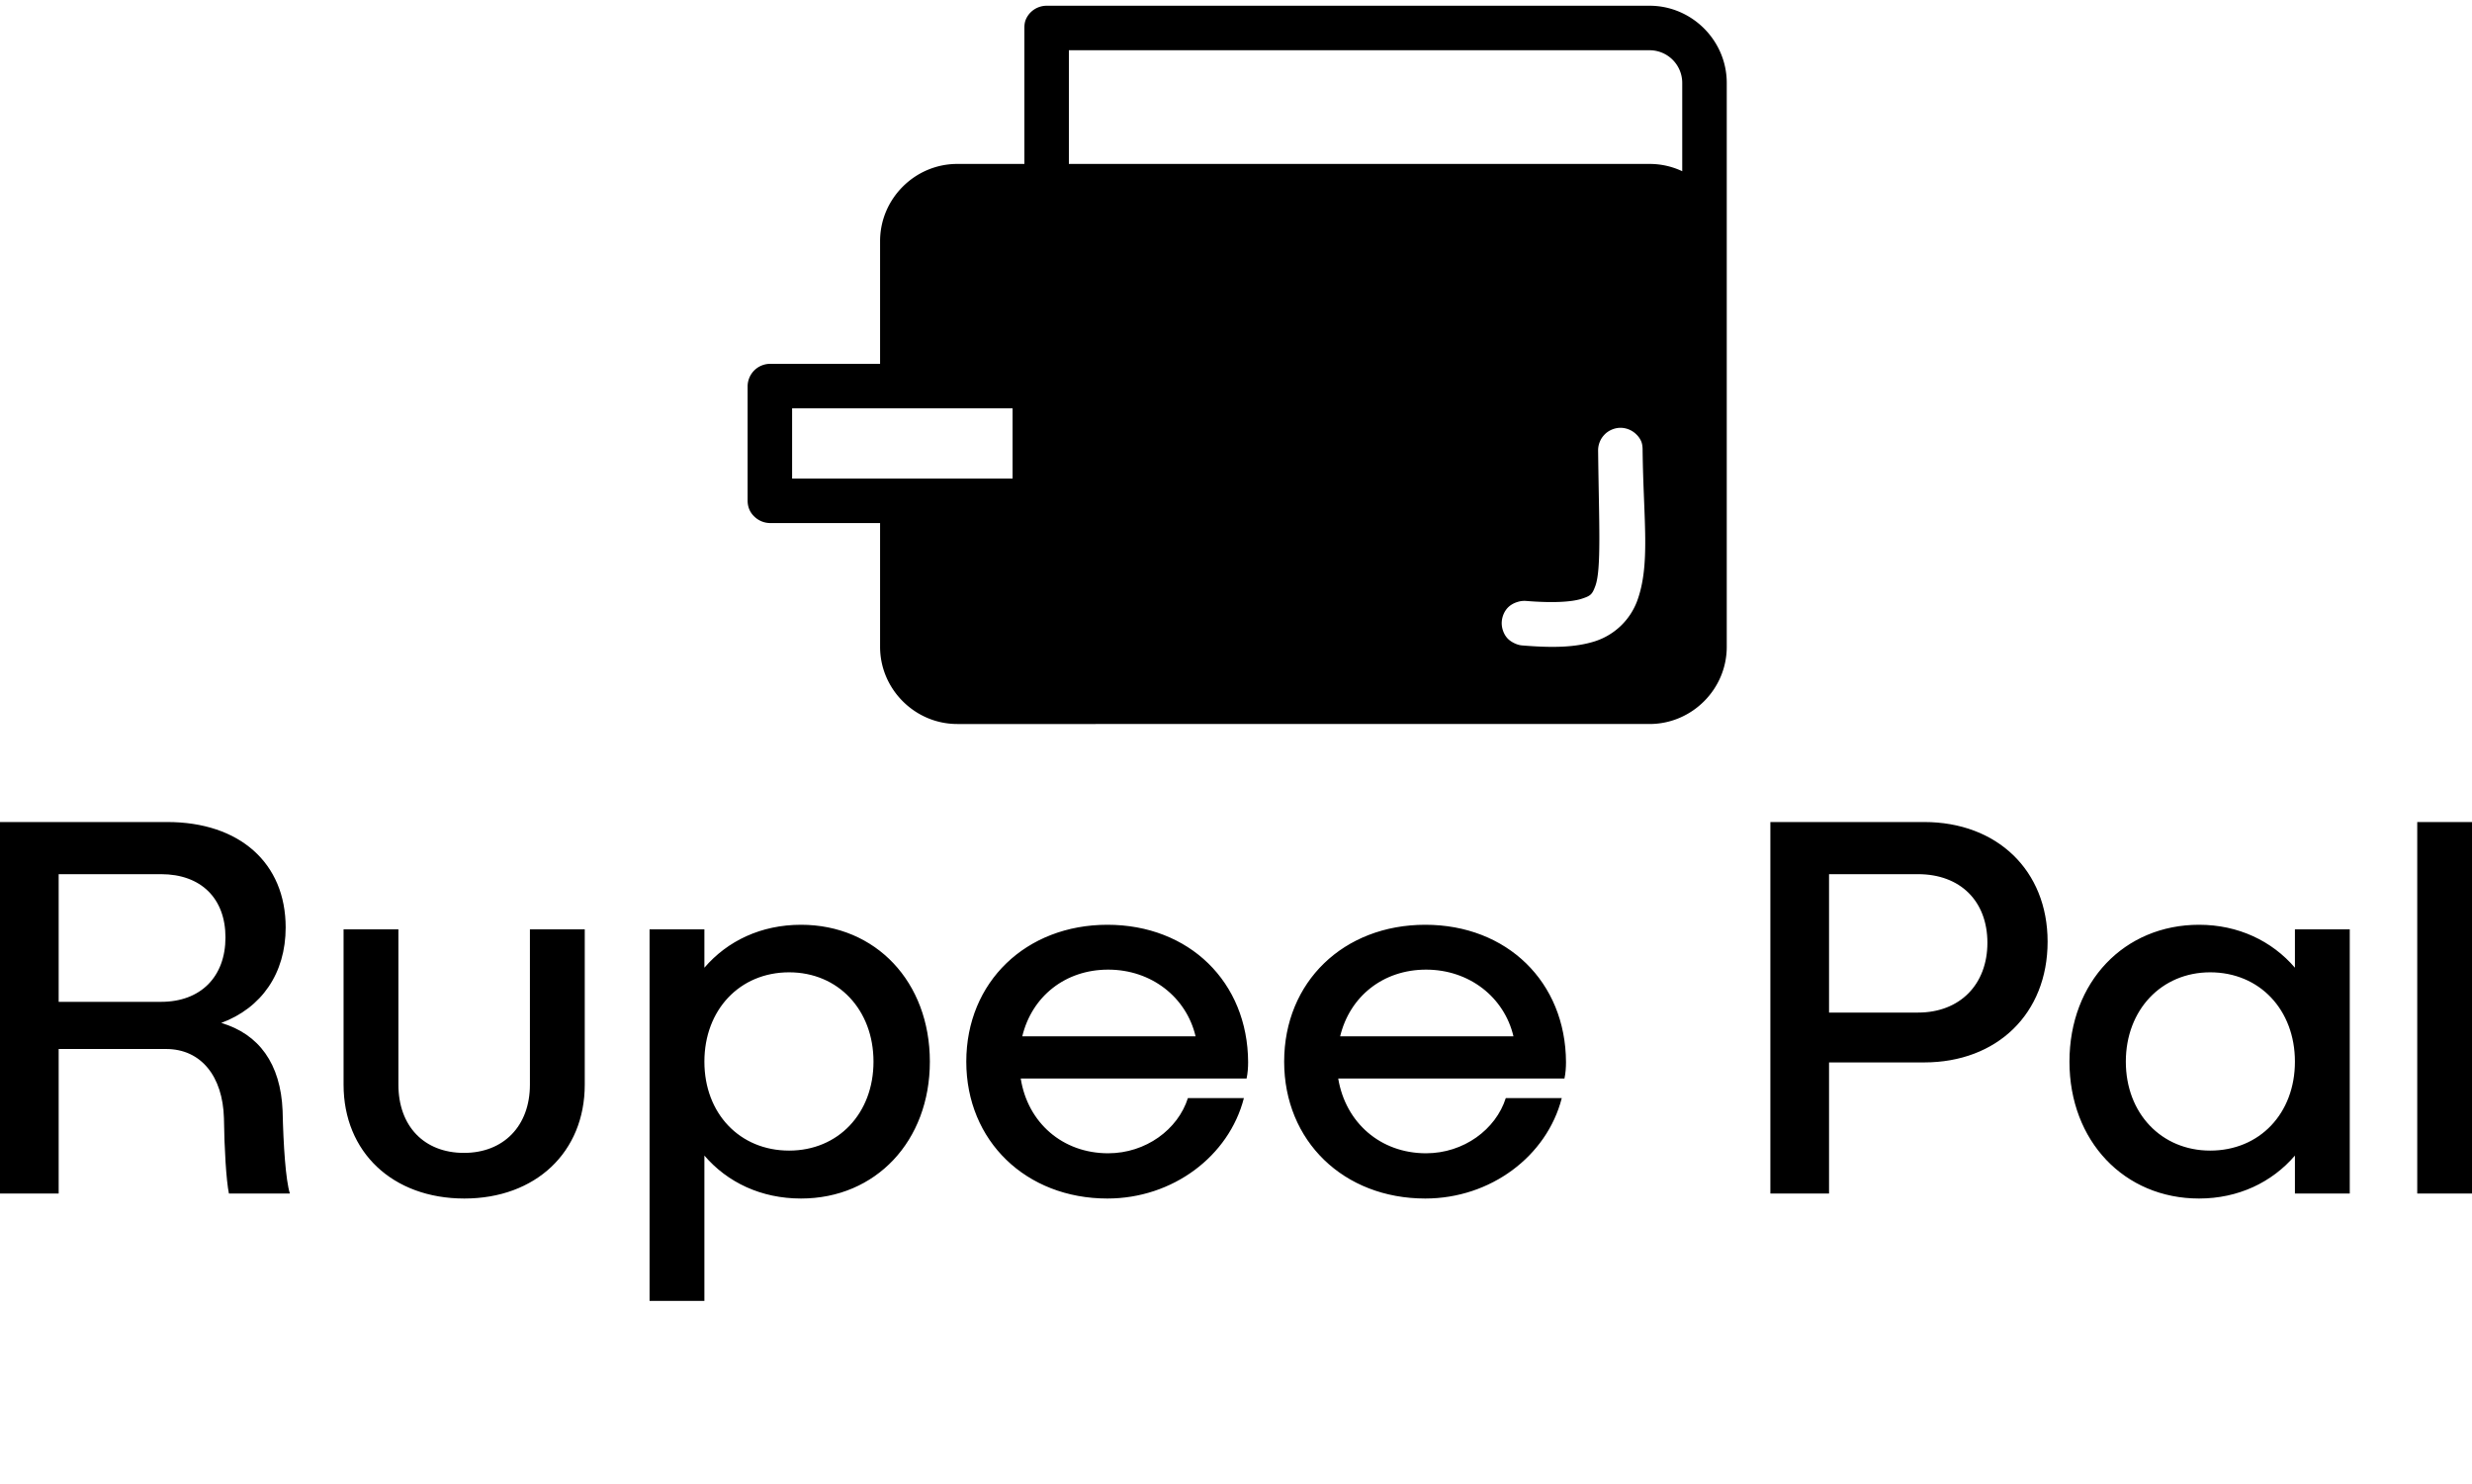 <svg data-v-423bf9ae="" xmlns="http://www.w3.org/2000/svg" viewBox="0 0 309.704 186" class="iconAboveSlogan"><!----><!----><!----><g data-v-423bf9ae="" id="8c3631c2-f122-4874-a6de-3758d99e4944" fill="black" transform="matrix(4.804,0,0,4.804,-4.9,82.295)"><path d="M8.39 11.84C8.34 10.61 7.77 9.84 6.79 9.55C7.84 9.16 8.47 8.26 8.47 7.06C8.47 5.38 7.27 4.31 5.38 4.31L1.02 4.31L1.02 14L2.55 14L2.55 10.23L5.35 10.23C6.27 10.23 6.83 10.95 6.86 12.03C6.87 12.82 6.92 13.66 6.99 14L8.58 14C8.47 13.65 8.41 12.74 8.39 11.84ZM5.22 9.00L2.55 9.00L2.55 5.67L5.22 5.67C6.26 5.67 6.90 6.30 6.90 7.32C6.90 8.34 6.26 9.00 5.22 9.00ZM16.27 7.11L14.84 7.11L14.84 11.16C14.84 12.24 14.15 12.94 13.12 12.94C12.08 12.94 11.41 12.24 11.41 11.16L11.41 7.11L9.98 7.11L9.98 11.16C9.98 12.92 11.26 14.13 13.13 14.13C14.99 14.13 16.27 12.92 16.27 11.16ZM21.91 6.99C20.87 6.99 19.99 7.41 19.39 8.11L19.39 7.11L17.96 7.11L17.96 16.80L19.39 16.80L19.39 13.01C19.99 13.71 20.87 14.13 21.91 14.13C23.86 14.13 25.27 12.63 25.27 10.56C25.27 8.48 23.86 6.99 21.91 6.99ZM21.60 12.88C20.31 12.88 19.39 11.91 19.39 10.56C19.39 9.21 20.31 8.23 21.60 8.23C22.88 8.23 23.80 9.21 23.80 10.56C23.80 11.91 22.88 12.88 21.60 12.88ZM33.57 10.57C33.56 8.48 32.03 6.99 29.90 6.99C27.78 6.99 26.22 8.48 26.22 10.56C26.22 12.63 27.78 14.13 29.90 14.13C31.60 14.13 33.07 13.03 33.46 11.51L32.00 11.51C31.74 12.33 30.90 12.95 29.92 12.95C28.73 12.95 27.82 12.15 27.64 11.00L33.53 11.00C33.56 10.86 33.57 10.71 33.57 10.57ZM29.92 8.16C31.05 8.16 31.96 8.88 32.20 9.90L27.68 9.90C27.93 8.86 28.80 8.16 29.92 8.16ZM41.86 10.57C41.85 8.48 40.32 6.99 38.19 6.99C36.06 6.99 34.51 8.48 34.51 10.56C34.51 12.63 36.06 14.13 38.19 14.13C39.89 14.13 41.36 13.03 41.75 11.51L40.29 11.51C40.03 12.33 39.19 12.95 38.21 12.95C37.02 12.95 36.11 12.15 35.92 11.00L41.82 11.00C41.85 10.86 41.86 10.71 41.86 10.57ZM38.21 8.16C39.34 8.16 40.25 8.88 40.49 9.90L35.97 9.90C36.22 8.86 37.09 8.16 38.21 8.16ZM51.20 4.31L47.19 4.31L47.19 14L48.72 14L48.72 10.58L51.20 10.58C53.10 10.58 54.42 9.31 54.42 7.43C54.42 5.57 53.10 4.31 51.20 4.31ZM51.04 9.28L48.72 9.28L48.72 5.67L51.04 5.67C52.14 5.67 52.85 6.37 52.85 7.46C52.85 8.54 52.14 9.28 51.04 9.28ZM60.87 7.11L60.87 8.11C60.27 7.41 59.39 6.99 58.37 6.99C56.42 6.99 54.99 8.48 54.99 10.56C54.99 12.63 56.42 14.13 58.37 14.13C59.39 14.13 60.27 13.71 60.87 13.01L60.87 14L62.30 14L62.30 7.11ZM58.66 12.88C57.39 12.88 56.46 11.91 56.46 10.56C56.46 9.21 57.39 8.23 58.66 8.23C59.95 8.23 60.87 9.21 60.87 10.56C60.87 11.91 59.95 12.88 58.66 12.88ZM64.06 4.31L64.06 14L65.49 14L65.49 4.31Z"></path></g><!----><g data-v-423bf9ae="" id="0b3b7091-d347-4ca8-9292-caf019d8c89d" transform="matrix(1.394,0,0,1.394,85.3,-23.981)" stroke="none" fill="black"><path d="M87.063 17.719c3.802 0 6.937 3.124 6.937 6.937v50.688c0 3.813-3.135 6.937-6.938 6.937H24.844c-3.808 0-6.938-3.13-6.938-6.937V64.219H8a2.05 2.05 0 0 1-1.406-.594A1.92 1.92 0 0 1 6.156 63 2.09 2.09 0 0 1 6 62.219V51.906a2.052 2.052 0 0 1 .594-1.406A2.048 2.048 0 0 1 8 49.906h9.906v-11.03c0-3.81 3.13-6.938 6.938-6.938h6.031v-12.22c0-.26.025-.507.125-.75.1-.241.252-.47.438-.655a2.049 2.049 0 0 1 1.437-.594h54.188zm0 4H34.874v10.219h52.188c1.048 0 2.042.232 2.937.656v-7.938a2.937 2.937 0 0 0-2.938-2.937zm-57.25 32.187H10v6.313h19.813v-6.313zm54.656 1.75c-.267 0-.535.053-.781.157-.247.103-.47.246-.657.437-.186.19-.34.408-.437.656a2.013 2.013 0 0 0-.156.782c.075 6.479.304 10.692-.25 12.187-.278.748-.401.886-1.25 1.156-.85.27-2.484.391-4.97.188a2.013 2.013 0 0 0-.78.094 2.123 2.123 0 0 0-.72.375c-.202.17-.346.359-.468.594a2.135 2.135 0 0 0-.219.78c-.021.264.012.53.094.782.082.251.203.487.375.688.172.2.389.35.625.468.236.118.486.201.75.219 2.705.222 4.76.189 6.531-.375a6.026 6.026 0 0 0 3.781-3.594c1.219-3.287.575-7.273.5-13.594.002-.261-.025-.539-.124-.78a1.92 1.92 0 0 0-.438-.626 2.05 2.05 0 0 0-1.406-.594z" style="text-indent:0;text-transform:none;block-progression:tb" overflow="visible" color="#000"></path></g><!----><g data-v-423bf9ae="" id="2ed5b3f1-5872-4ba0-a2dd-9f77b04f34b3" fill="black" transform="matrix(1.099,0,0,1.099,38.749,200.124)"><path d="M6.97 6.75C7.63 6.45 8.22 5.85 8.22 4.66C8.22 3.54 7.48 2.21 5.29 2.21L1.13 2.21L1.13 11.48L5.53 11.48C7.64 11.48 8.69 10.43 8.69 9.04C8.69 7.66 7.76 7 6.97 6.75ZM2.18 3.21L5.40 3.21C6.68 3.21 7.17 3.98 7.17 4.75C7.17 5.88 6.26 6.36 5.29 6.36L2.18 6.36ZM5.64 10.49L2.18 10.49L2.18 7.31L5.53 7.31C7 7.31 7.64 8.09 7.64 8.96C7.64 9.93 6.92 10.49 5.64 10.49ZM20.83 7.81L24.71 2.21L23.44 2.21L20.30 6.72L17.16 2.21L15.89 2.21L19.78 7.81L19.78 11.48L20.83 11.48ZM49.27 2.21L49.27 6.33L43.88 6.33L43.88 2.21L42.83 2.21L42.83 11.48L43.88 11.48L43.88 7.35L49.27 7.35L49.27 11.48L50.32 11.48L50.32 2.21ZM63.74 2.21L62.43 2.21L58.49 11.48L59.65 11.48L60.79 8.79L65.38 8.79L66.51 11.48L67.68 11.48ZM61.19 7.83L63.08 3.30L64.97 7.83ZM76.47 4.65C76.47 4.03 76.83 3.08 78.93 3.08C80.63 3.08 81.41 3.82 81.52 4.75L82.60 4.75C82.52 3.36 81.40 2.10 78.93 2.10C76.61 2.10 75.45 3.15 75.45 4.66C75.45 7.84 81.79 6.69 81.79 8.96C81.79 10.05 80.81 10.60 79.24 10.60C77.63 10.60 76.33 10.05 76.26 8.71L75.17 8.71C75.31 10.37 76.43 11.59 79.17 11.59C81.45 11.59 82.84 10.64 82.84 8.92C82.84 5.68 76.47 6.80 76.47 4.65ZM95.62 2.21L94.30 2.21L90.37 11.48L91.53 11.48L92.67 8.79L97.26 8.79L98.39 11.48L99.55 11.48ZM93.07 7.83L94.96 3.30L96.85 7.83ZM113.48 2.21L105.97 2.21L105.97 3.22L109.20 3.22L109.20 11.48L110.25 11.48L110.25 3.22L113.48 3.22ZM128.25 2.21L128.25 6.33L122.86 6.33L122.86 2.21L121.81 2.21L121.81 11.48L122.86 11.48L122.86 7.35L128.25 7.35L128.25 11.48L129.30 11.48L129.30 2.21ZM142.55 10.57C140.29 10.57 139.03 8.93 139.03 6.85C139.03 4.76 140.29 3.12 142.55 3.12C144.07 3.12 145.08 3.85 145.56 4.98L146.66 4.98C146.08 3.29 144.56 2.10 142.46 2.10C139.68 2.10 137.98 4.21 137.98 6.85C137.98 9.48 139.68 11.59 142.46 11.59C144.56 11.59 146.08 10.40 146.66 8.71L145.56 8.71C145.08 9.84 144.07 10.57 142.55 10.57ZM161.67 2.21L161.67 6.33L156.28 6.33L156.28 2.21L155.23 2.21L155.23 11.48L156.28 11.48L156.28 7.35L161.67 7.35L161.67 11.48L162.72 11.48L162.72 2.21ZM176.15 2.21L174.83 2.21L170.90 11.48L172.06 11.48L173.19 8.79L177.79 8.79L178.92 11.48L180.08 11.48ZM173.60 7.83L175.49 3.30L177.38 7.83ZM189.31 7.92L192.53 7.92L194.77 11.48L196.01 11.48L193.58 7.74C194.61 7.50 195.82 6.90 195.82 5.11C195.82 3.35 194.60 2.21 192.70 2.21L188.26 2.21L188.26 11.48L189.31 11.48ZM189.31 3.21L192.57 3.21C193.89 3.21 194.77 3.93 194.77 5.11C194.77 6.55 193.51 6.93 192.51 6.93L189.31 6.93ZM211.34 2.21L211.34 7.52C211.34 9.67 209.92 10.57 208.45 10.57C206.98 10.57 205.56 9.67 205.56 7.52L205.56 2.21L204.51 2.21L204.51 7.49C204.51 9.95 206.14 11.59 208.45 11.59C210.77 11.59 212.39 9.94 212.39 7.49L212.39 2.21Z"></path></g></svg>